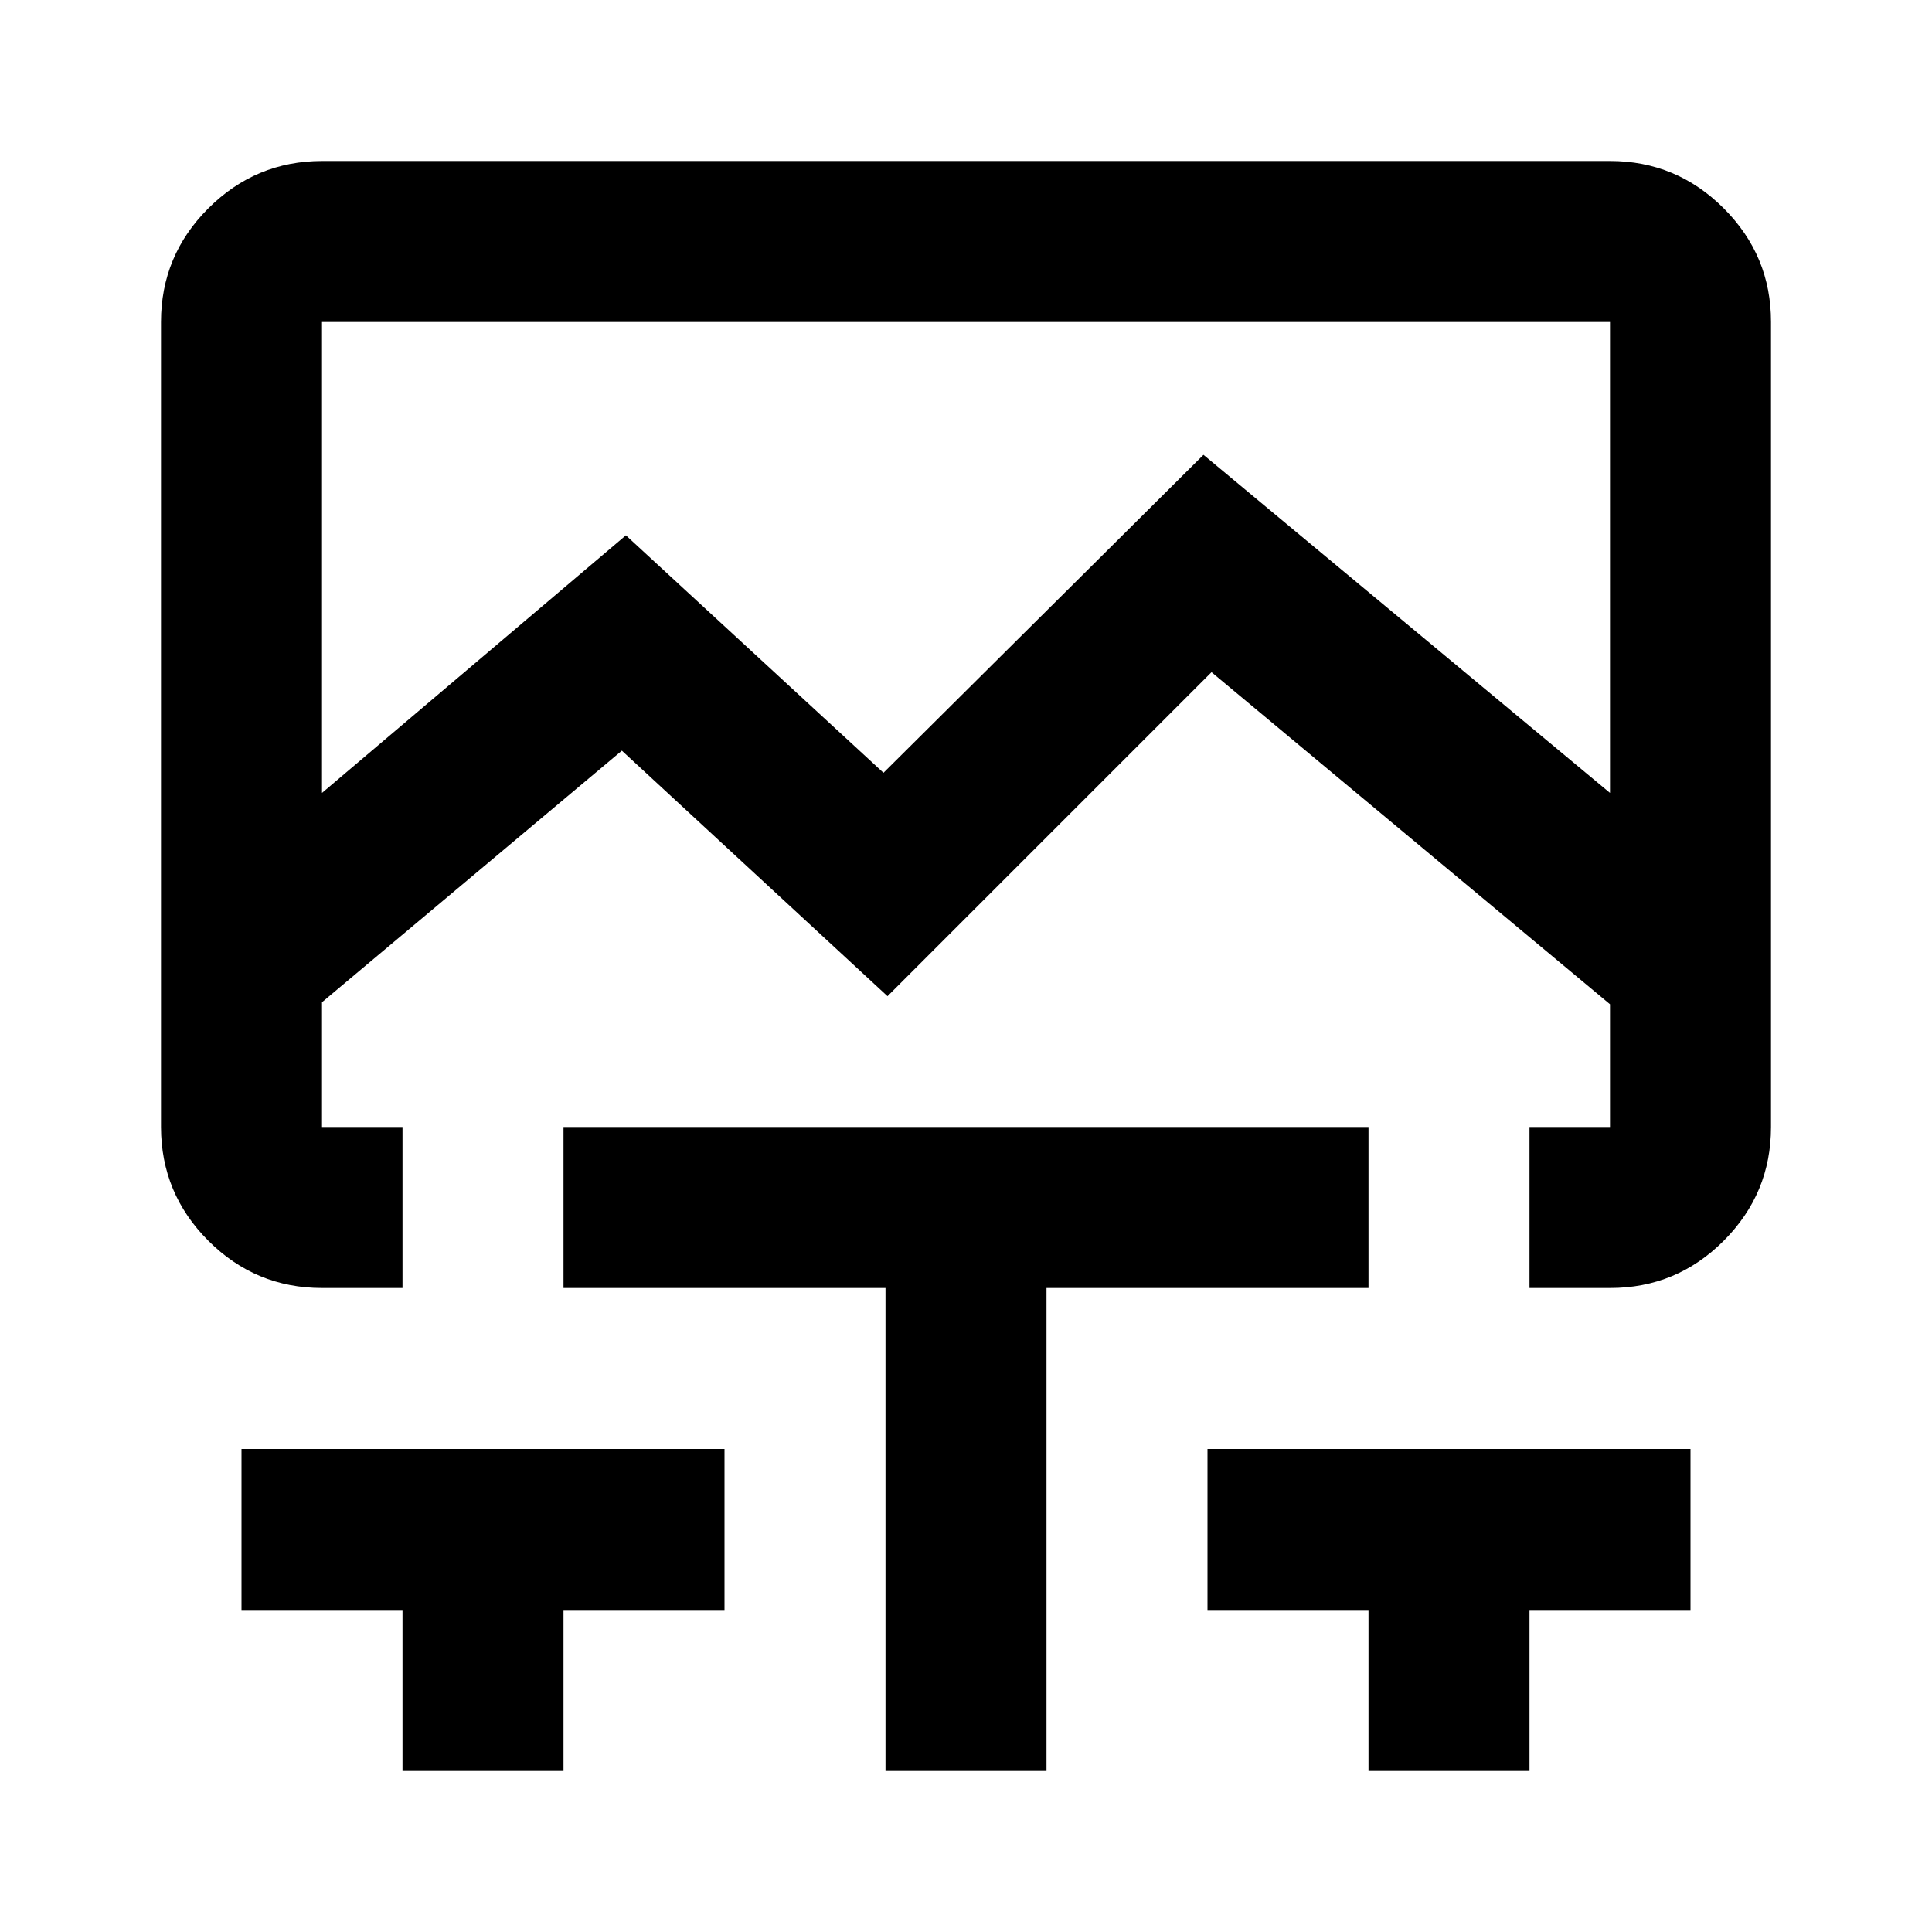 <svg xmlns="http://www.w3.org/2000/svg" viewBox="0 0 24 24" width="24" height="24"><path fill="currentColor" d="m4 9.85l3.775-3.2l3.2 2.95l3.975-3.95L20 9.85V4H4zM5 22v-2H3v-2h6v2H7v2zm6 0v-6H7v-2h10v2h-4v6zm6 0v-2h-2v-2h6v2h-2v2zM4 16q-.825 0-1.412-.587T2 14V4q0-.825.588-1.412T4 2h16q.825 0 1.413.588T22 4v10q0 .825-.587 1.413T20 16h-1v-2h1v-1.525L15.05 8.35l-4.025 4.025l-3.3-3.05L4 12.45V14h1v2zm8-12"/></svg>